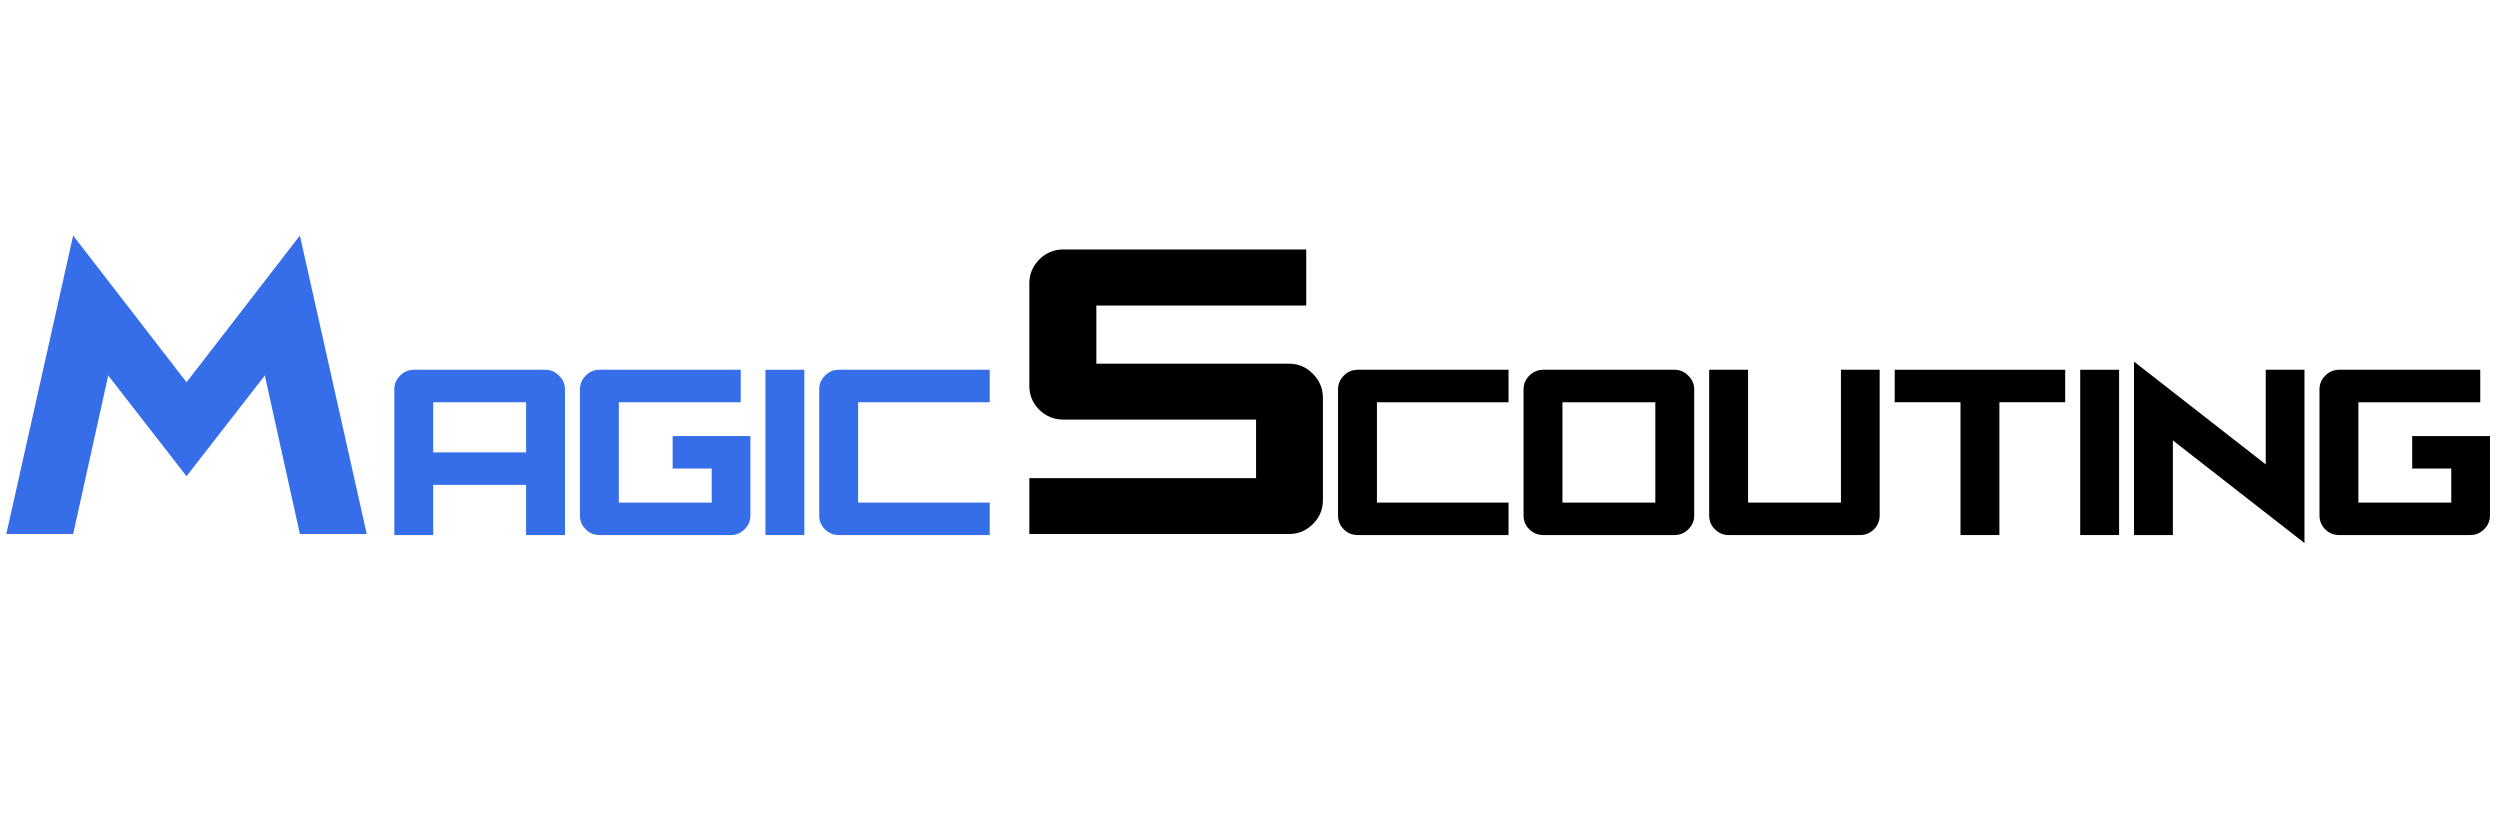 <svg xmlns="http://www.w3.org/2000/svg" xmlns:xlink="http://www.w3.org/1999/xlink" width="300" zoomAndPan="magnify" viewBox="0 0 224.88 75" height="100" preserveAspectRatio="xMidYMid meet" version="1.0"><defs><g/><clipPath id="162dea1b24"><path d="M 120 32 L 224.762 32 L 224.762 49 L 120 49 Z M 120 32 " clip-rule="nonzero"/></clipPath></defs><g fill="#356ee8" fill-opacity="1"><g transform="translate(-0.648, 48.06)"><g><path d="M 17.375 -5.203 L 10.328 -14.266 L 7.172 0 L 1.156 0 L 7.172 -26.859 L 17.375 -13.656 L 27.578 -26.859 L 33.594 0 L 27.578 0 L 24.422 -14.266 Z M 17.375 -5.203 "/></g></g></g><g fill="#000000" fill-opacity="1"><g transform="translate(52.484, 48.154)"><g/></g><g transform="translate(57.284, 48.154)"><g/></g><g transform="translate(62.085, 48.154)"><g/></g><g transform="translate(66.886, 48.154)"><g/></g><g transform="translate(71.686, 48.154)"><g/></g><g transform="translate(76.487, 48.154)"><g/></g><g transform="translate(81.287, 48.154)"><g/></g><g transform="translate(86.088, 48.154)"><g/></g><g transform="translate(90.888, 48.154)"><g/></g><g transform="translate(95.689, 48.154)"><g/></g><g transform="translate(100.49, 48.154)"><g/></g><g transform="translate(105.29, 48.154)"><g/></g><g transform="translate(110.091, 48.154)"><g/></g><g transform="translate(114.891, 48.154)"><g/></g></g><g clip-path="url(#162dea1b24)"><g fill="#000000" fill-opacity="1"><g transform="translate(119.692, 48.154)"><g><path d="M 2.438 -14.875 L 16.016 -14.875 L 16.016 -11.953 L 4.172 -11.953 L 4.172 -2.922 L 16.016 -2.922 L 16.016 0 L 2.438 0 C 1.945 0 1.531 -0.172 1.188 -0.516 C 0.844 -0.859 0.672 -1.273 0.672 -1.766 L 0.672 -13.109 C 0.672 -13.586 0.844 -14 1.188 -14.344 C 1.531 -14.695 1.945 -14.875 2.438 -14.875 Z M 2.438 -14.875 "/></g></g><g transform="translate(136.388, 48.154)"><g><path d="M 14.266 -14.875 C 14.742 -14.875 15.156 -14.695 15.5 -14.344 C 15.852 -14 16.031 -13.586 16.031 -13.109 L 16.031 -1.766 C 16.031 -1.273 15.852 -0.859 15.5 -0.516 C 15.156 -0.172 14.742 0 14.266 0 L 2.453 0 C 1.961 0 1.539 -0.172 1.188 -0.516 C 0.844 -0.859 0.672 -1.273 0.672 -1.766 L 0.672 -13.109 C 0.672 -13.586 0.844 -14 1.188 -14.344 C 1.539 -14.695 1.961 -14.875 2.453 -14.875 Z M 12.531 -11.953 L 4.172 -11.953 L 4.172 -2.922 L 12.531 -2.922 Z M 12.531 -11.953 "/></g></g><g transform="translate(153.094, 48.154)"><g><path d="M 12.531 -14.875 L 16.016 -14.875 L 16.016 -1.766 C 16.016 -1.273 15.844 -0.859 15.5 -0.516 C 15.156 -0.172 14.738 0 14.25 0 L 2.438 0 C 1.945 0 1.531 -0.172 1.188 -0.516 C 0.844 -0.859 0.672 -1.273 0.672 -1.766 L 0.672 -14.875 L 4.172 -14.875 L 4.172 -2.922 L 12.531 -2.922 Z M 12.531 -14.875 "/></g></g><g transform="translate(169.791, 48.154)"><g><path d="M 16.016 -14.875 L 16.016 -11.953 L 10.094 -11.953 L 10.094 0 L 6.594 0 L 6.594 -11.953 L 0.672 -11.953 L 0.672 -14.875 Z M 16.016 -14.875 "/></g></g><g transform="translate(186.487, 48.154)"><g><path d="M 0.672 0 L 0.672 -14.875 L 4.172 -14.875 L 4.172 0 Z M 0.672 0 "/></g></g><g transform="translate(191.326, 48.154)"><g><path d="M 4.172 -8.516 L 4.172 0 L 0.672 0 L 0.672 -15.609 L 12.531 -6.359 L 12.531 -14.875 L 16.016 -14.875 L 16.016 0.719 Z M 4.172 -8.516 "/></g></g><g transform="translate(208.022, 48.154)"><g><path d="M 2.438 -14.875 L 15.141 -14.875 L 15.141 -11.953 L 4.172 -11.953 L 4.172 -2.922 L 12.531 -2.922 L 12.531 -5.984 L 9.016 -5.984 L 9.016 -8.906 L 16.016 -8.906 L 16.016 -1.766 C 16.016 -1.273 15.836 -0.859 15.484 -0.516 C 15.141 -0.172 14.727 0 14.25 0 L 2.438 0 C 1.945 0 1.531 -0.172 1.188 -0.516 C 0.844 -0.859 0.672 -1.273 0.672 -1.766 L 0.672 -13.109 C 0.672 -13.586 0.844 -14 1.188 -14.344 C 1.531 -14.695 1.945 -14.875 2.438 -14.875 Z M 2.438 -14.875 "/></g></g></g></g><g fill="#356ee8" fill-opacity="1"><g transform="translate(34.757, 48.154)"><g><path d="M 2.438 -14.875 L 14.266 -14.875 C 14.742 -14.875 15.156 -14.695 15.5 -14.344 C 15.852 -14 16.031 -13.586 16.031 -13.109 L 16.031 0 L 12.531 0 L 12.531 -4.516 L 4.172 -4.516 L 4.172 0 L 0.672 0 L 0.672 -13.109 C 0.672 -13.586 0.844 -14 1.188 -14.344 C 1.531 -14.695 1.945 -14.875 2.438 -14.875 Z M 12.531 -7.438 L 12.531 -11.953 L 4.172 -11.953 L 4.172 -7.438 Z M 12.531 -7.438 "/></g></g><g transform="translate(51.463, 48.154)"><g><path d="M 2.438 -14.875 L 15.141 -14.875 L 15.141 -11.953 L 4.172 -11.953 L 4.172 -2.922 L 12.531 -2.922 L 12.531 -5.984 L 9.016 -5.984 L 9.016 -8.906 L 16.016 -8.906 L 16.016 -1.766 C 16.016 -1.273 15.836 -0.859 15.484 -0.516 C 15.141 -0.172 14.727 0 14.25 0 L 2.438 0 C 1.945 0 1.531 -0.172 1.188 -0.516 C 0.844 -0.859 0.672 -1.273 0.672 -1.766 L 0.672 -13.109 C 0.672 -13.586 0.844 -14 1.188 -14.344 C 1.531 -14.695 1.945 -14.875 2.438 -14.875 Z M 2.438 -14.875 "/></g></g><g transform="translate(68.159, 48.154)"><g><path d="M 0.672 0 L 0.672 -14.875 L 4.172 -14.875 L 4.172 0 Z M 0.672 0 "/></g></g><g transform="translate(72.998, 48.154)"><g><path d="M 2.438 -14.875 L 16.016 -14.875 L 16.016 -11.953 L 4.172 -11.953 L 4.172 -2.922 L 16.016 -2.922 L 16.016 0 L 2.438 0 C 1.945 0 1.531 -0.172 1.188 -0.516 C 0.844 -0.859 0.672 -1.273 0.672 -1.766 L 0.672 -13.109 C 0.672 -13.586 0.844 -14 1.188 -14.344 C 1.531 -14.695 1.945 -14.875 2.438 -14.875 Z M 2.438 -14.875 "/></g></g></g><g fill="#000000" fill-opacity="1"><g transform="translate(91.424, 48.06)"><g><path d="M 4.219 -25.609 L 26.078 -25.609 L 26.078 -20.562 L 7.188 -20.562 L 7.188 -15.328 L 24.547 -15.328 C 25.367 -15.328 26.078 -15.023 26.672 -14.422 C 27.273 -13.816 27.578 -13.098 27.578 -12.266 L 27.578 -3.047 C 27.578 -2.203 27.273 -1.484 26.672 -0.891 C 26.078 -0.297 25.367 0 24.547 0 L 1.156 0 L 1.156 -5.031 L 21.562 -5.031 L 21.562 -10.297 L 4.219 -10.297 C 3.375 -10.297 2.648 -10.594 2.047 -11.188 C 1.453 -11.781 1.156 -12.492 1.156 -13.328 L 1.156 -22.562 C 1.156 -23.383 1.453 -24.098 2.047 -24.703 C 2.648 -25.305 3.375 -25.609 4.219 -25.609 Z M 4.219 -25.609 "/></g></g></g></svg>